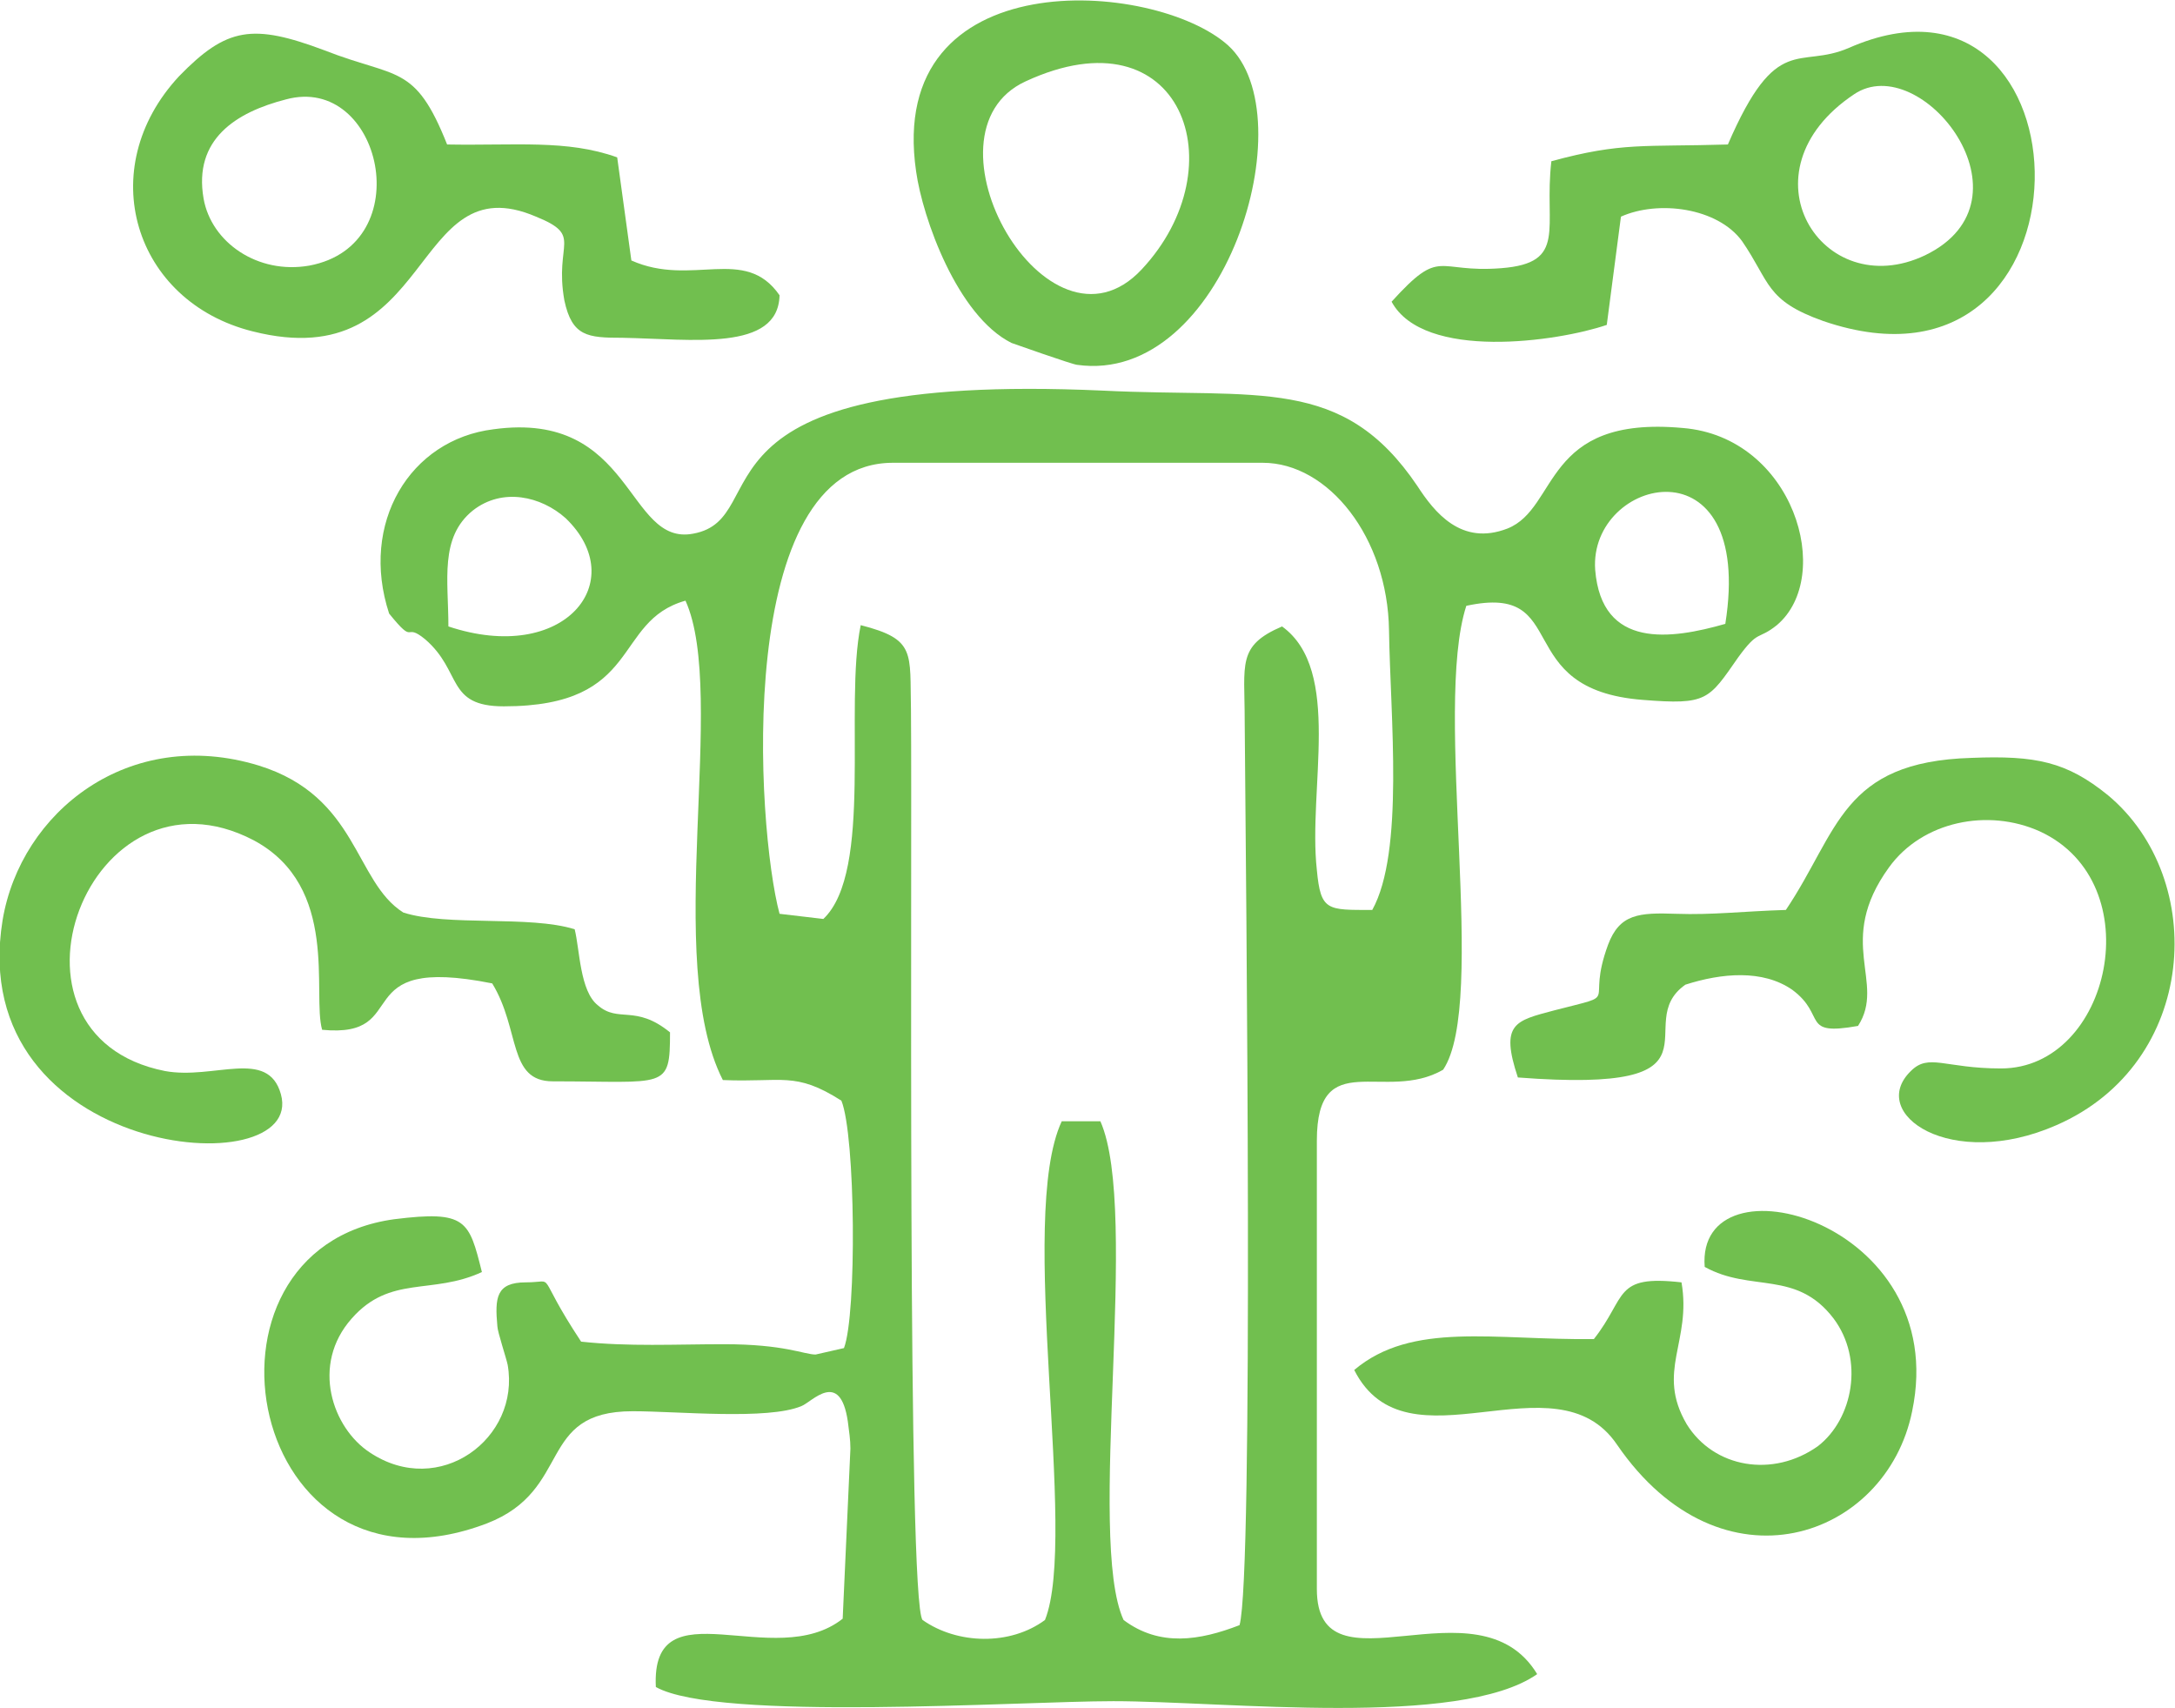 <?xml version="1.0" encoding="UTF-8"?>
<!DOCTYPE svg PUBLIC "-//W3C//DTD SVG 1.1//EN" "http://www.w3.org/Graphics/SVG/1.1/DTD/svg11.dtd">
<!-- Creator: CorelDRAW X7 -->
<svg xmlns="http://www.w3.org/2000/svg" xml:space="preserve" width="17.673mm" height="13.875mm" version="1.1" style="shape-rendering:geometricPrecision; text-rendering:geometricPrecision; image-rendering:optimizeQuality; fill-rule:evenodd; clip-rule:evenodd"
viewBox="0 0 1688 1325"
 xmlns:xlink="http://www.w3.org/1999/xlink">
 <defs>
  <style type="text/css">
   <![CDATA[
    .fil0 {fill:#71BF4F}
   ]]>
  </style>
 </defs>
 <g id="Capa_x0020_1">
  <g id="_1648268517168">
   <path class="fil0" d="M605 709c-18,-67 -36,-350 88,-350l287 0c51,0 97,58 98,130 1,67 12,172 -13,217 -35,0 -40,1 -43,-31 -7,-63 20,-155 -27,-189 -35,15 -29,29 -29,73 1,124 7,663 -4,702 -31,12 -62,17 -90,-4 -29,-63 13,-317 -18,-387l-30 0c-35,75 13,322 -13,387 -27,20 -68,19 -95,0 -12,-14 -8,-594 -9,-706 -1,-45 4,-55 -39,-66 -13,63 10,191 -29,228l-34 -4zm-257 -223c0,-36 -7,-69 19,-90 23,-18 53,-11 72,6 51,49 -1,114 -91,84zm991 -2c-42,12 -96,20 -101,-42 -5,-72 124,-103 101,42zm-201 -14c83,-18 33,65 137,73 50,4 51,0 74,-33 16,-22 15,-13 30,-25 45,-38 13,-146 -73,-153 -109,-10 -96,62 -136,78 -36,14 -57,-13 -70,-33 -58,-86 -123,-68 -244,-74 -334,-15 -252,99 -318,111 -52,10 -46,-96 -155,-81 -65,8 -104,73 -81,143 21,26 11,6 28,20 29,25 16,52 61,52 108,0 84,-66 141,-82 33,73 -18,280 29,372 46,2 56,-7 92,16 11,27 12,166 2,192l-22 5c-9,0 -24,-8 -71,-8 -38,0 -74,2 -111,-2 -37,-56 -18,-46 -43,-46 -23,0 -24,12 -22,34 0,4 7,25 8,30 10,57 -53,104 -107,68 -29,-19 -46,-68 -14,-104 30,-34 62,-18 101,-36 -10,-40 -12,-48 -68,-41 -168,23 -114,307 72,236 67,-26 38,-87 113,-87 35,0 105,7 131,-4 8,-3 30,-29 36,12 1,8 2,14 2,21l-6 132c-53,42 -149,-27 -145,53 48,27 282,11 355,11 87,0 269,21 329,-21 -46,-76 -171,19 -171,-66l0 -348c0,-74 53,-29 98,-55 35,-52 -8,-280 18,-360z"/>
   <path class="fil0" d="M313 708c-38,-24 -35,-90 -112,-114 -101,-31 -185,36 -199,120 -30,185 236,207 216,135 -10,-36 -52,-11 -90,-18 -141,-28 -59,-246 69,-179 67,36 45,119 53,147 72,7 17,-59 132,-36 22,36 12,76 47,76 88,0 91,7 91,-38 -27,-22 -40,-7 -56,-21 -14,-11 -14,-43 -18,-59 -35,-11 -99,-2 -133,-13z"/>
   <path class="fil0" d="M1442 796c22,-34 -18,-65 24,-123 26,-36 77,-46 117,-28 87,40 55,184 -30,184 -44,0 -56,-12 -70,2 -34,33 31,78 113,42 110,-48 118,-191 40,-256 -32,-26 -56,-31 -106,-29 -101,3 -103,57 -144,118 -33,1 -57,4 -85,3 -29,-1 -44,0 -53,24 -18,49 12,37 -42,51 -30,8 -42,10 -28,52 170,13 86,-41 130,-72 28,-9 60,-12 83,4 27,20 6,36 51,28z"/>
   <path class="fil0" d="M222 77c74,-20 104,113 18,129 -40,7 -76,-18 -82,-52 -8,-46 25,-67 64,-77zm125 35c-25,-63 -39,-51 -95,-73 -56,-21 -76,-18 -113,20 -67,72 -35,175 57,198 142,36 122,-131 220,-89 37,15 14,20 22,65 6,28 18,29 45,29 54,1 121,11 122,-33 -27,-39 -68,-6 -115,-27l-11 -80c-39,-14 -79,-9 -132,-10z"/>
   <path class="fil0" d="M1439 73c52,-35 144,82 55,125 -80,38 -145,-65 -55,-125zm-181 95c29,-13 75,-7 94,19 22,32 18,46 63,62 219,75 212,-296 20,-212 -39,17 -56,-13 -94,75 -65,2 -82,-2 -137,13 -6,52 13,79 -39,83 -51,4 -46,-17 -85,26 25,46 129,31 167,18l11 -84z"/>
   <path class="fil0" d="M1309 1105c-24,-41 4,-64 -4,-110 -53,-6 -42,11 -68,44 -77,1 -141,-14 -186,24 41,81 156,-13 204,58 81,118 209,73 229,-26 31,-148 -168,-201 -161,-112 36,20 71,2 100,40 24,32 15,78 -12,99 -35,25 -81,17 -102,-17z"/>
   <path class="fil0" d="M796 63c121,-56 165,66 90,146 -73,78 -177,-106 -90,-146zm-85 70c5,36 32,112 74,133 0,0 48,17 51,17 114,16 178,-193 117,-248 -57,-51 -266,-66 -242,98z"/>
  </g>
 </g>
</svg>
